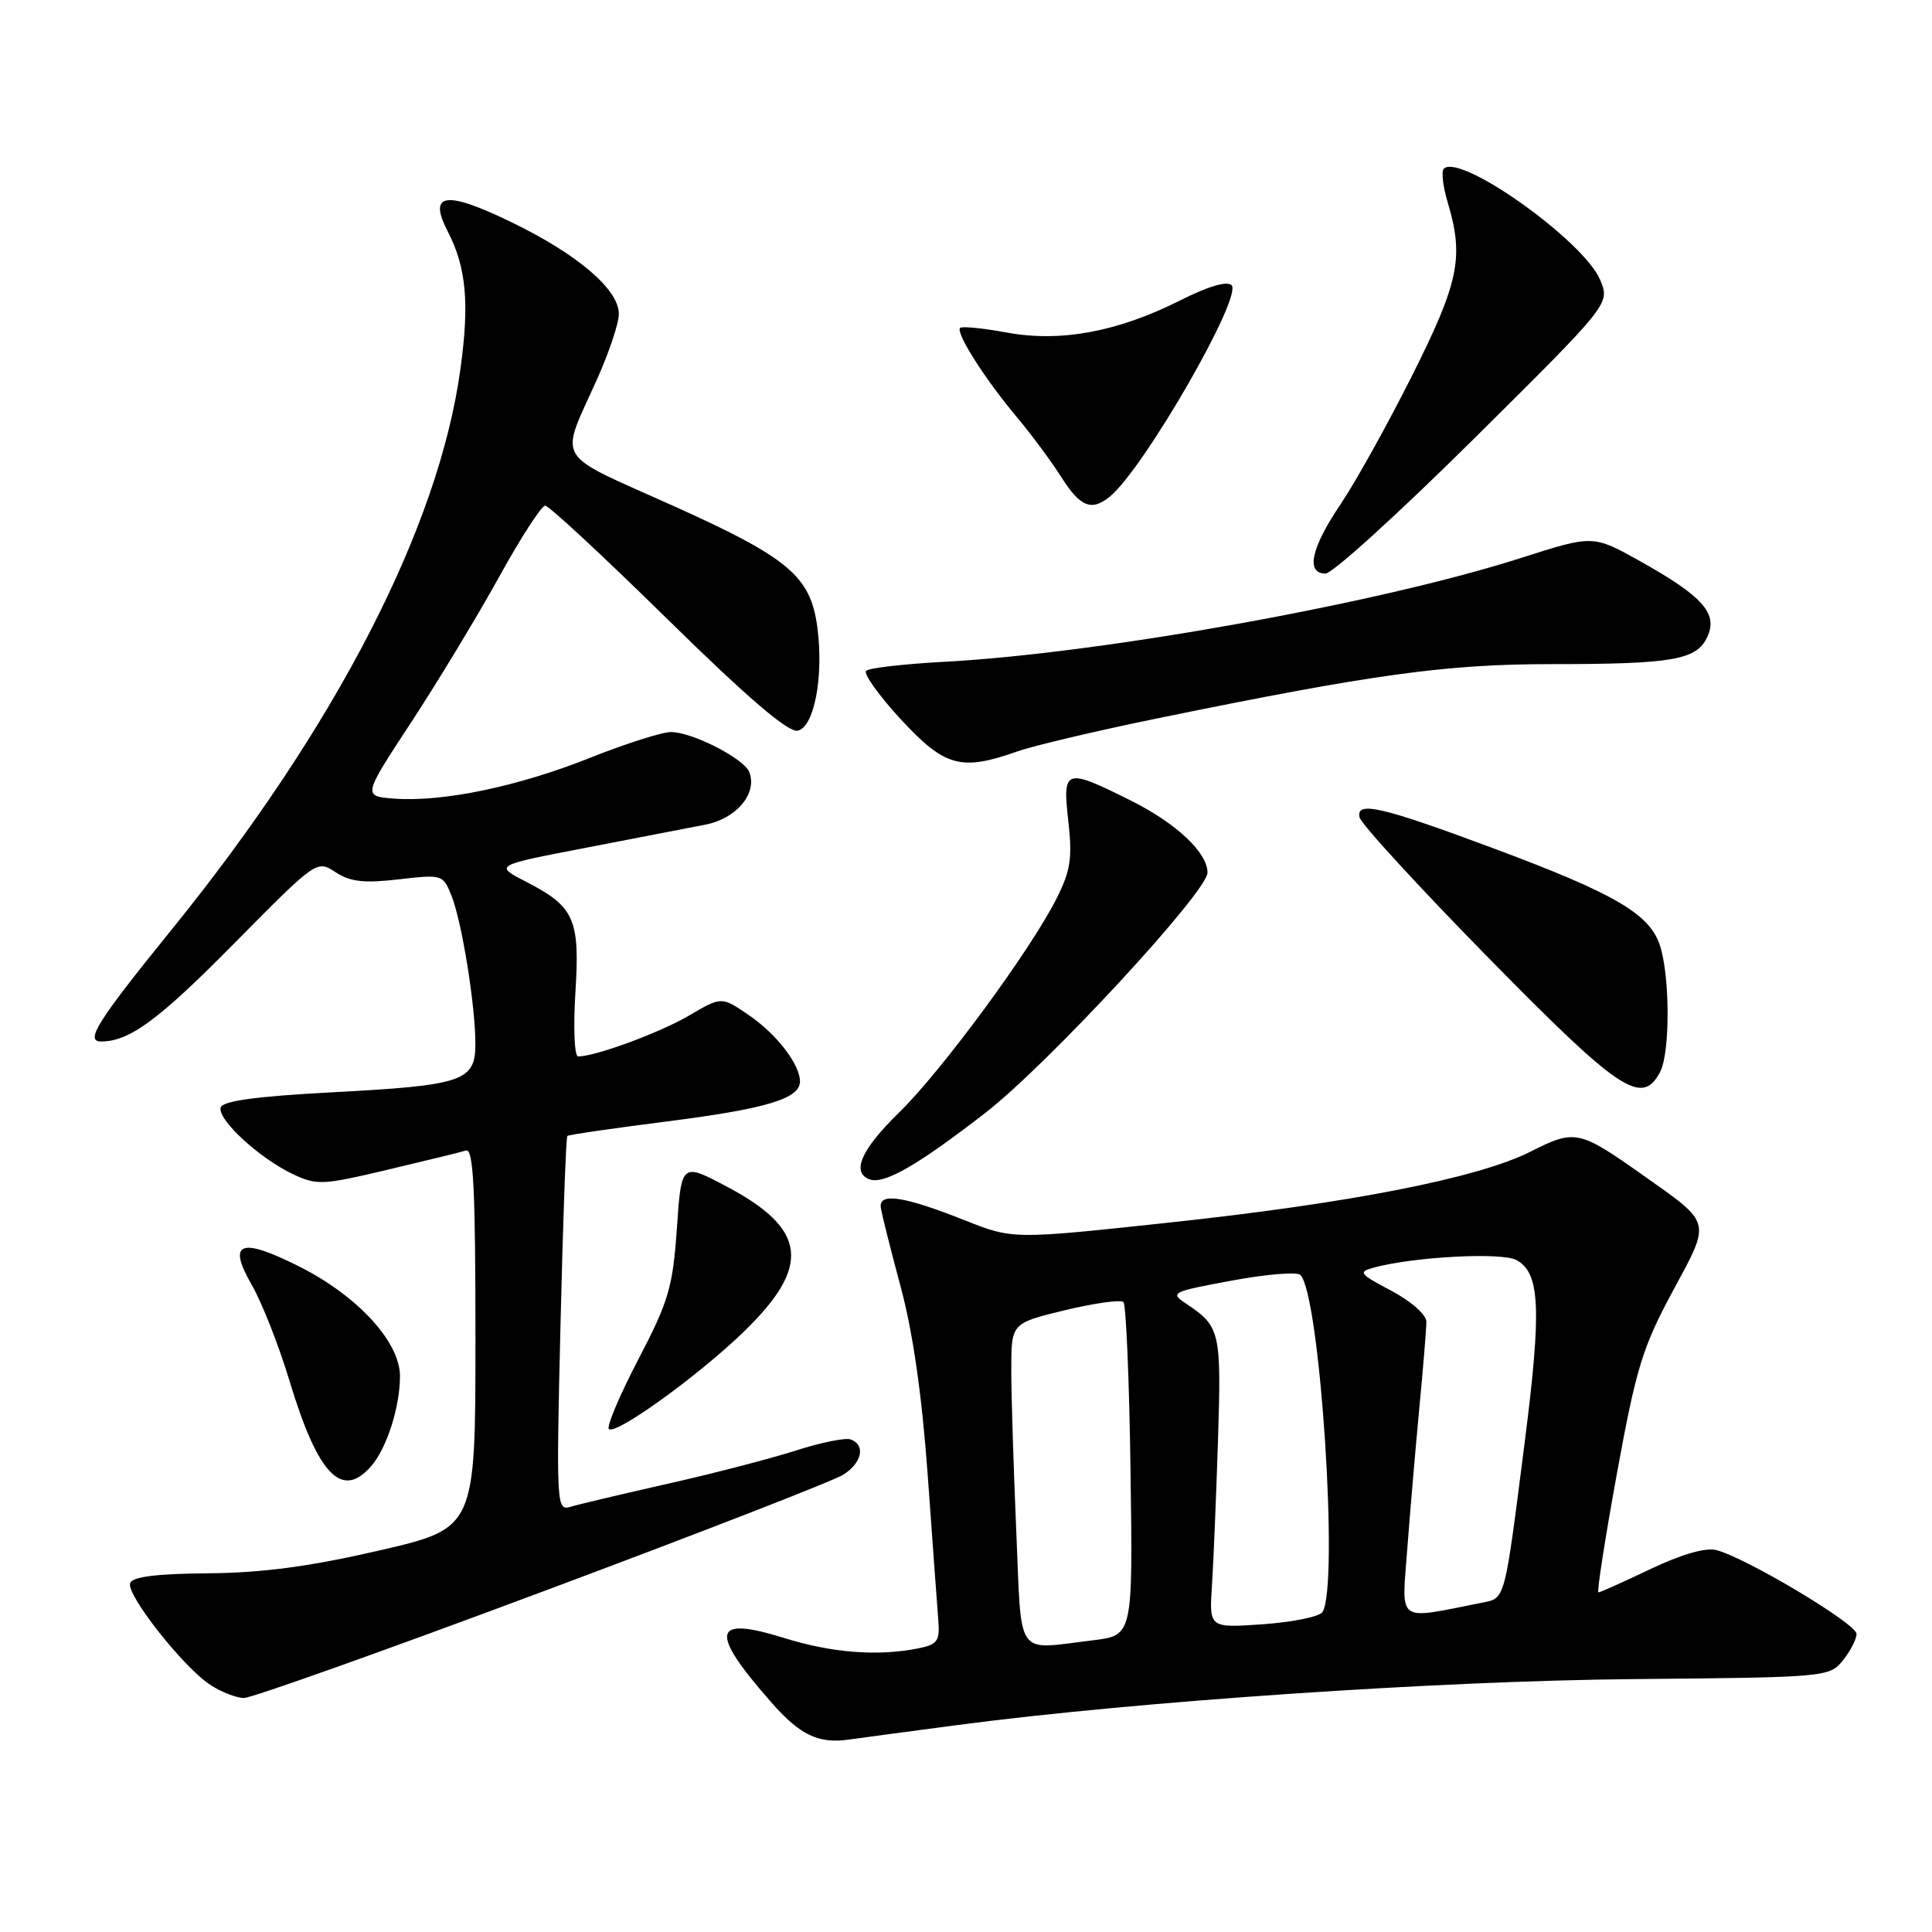 <?xml version="1.0" encoding="UTF-8" standalone="no"?>
<!DOCTYPE svg PUBLIC "-//W3C//DTD SVG 1.1//EN" "http://www.w3.org/Graphics/SVG/1.1/DTD/svg11.dtd" >
<svg xmlns="http://www.w3.org/2000/svg" xmlns:xlink="http://www.w3.org/1999/xlink" version="1.1" viewBox="0 0 256 256">
 <g >
 <path fill="currentColor"
d=" M 127.00 228.56 C 150.67 225.44 190.65 222.72 216.44 222.49 C 241.95 222.26 242.41 222.22 244.19 220.02 C 245.18 218.79 246.00 217.20 246.00 216.50 C 246.00 215.15 231.28 206.36 227.40 205.39 C 226.00 205.03 222.73 205.98 218.69 207.91 C 215.13 209.61 212.03 211.00 211.80 211.00 C 211.57 211.00 212.67 203.91 214.25 195.25 C 216.79 181.31 217.64 178.54 221.61 171.16 C 226.76 161.61 226.92 162.24 217.63 155.67 C 209.24 149.74 208.68 149.62 202.84 152.58 C 195.89 156.10 178.88 159.44 154.65 162.03 C 134.21 164.22 134.21 164.22 127.85 161.70 C 119.79 158.50 116.43 157.98 116.71 160.00 C 116.82 160.82 118.01 165.55 119.34 170.50 C 120.96 176.49 122.16 184.85 122.93 195.50 C 123.56 204.30 124.19 212.93 124.33 214.67 C 124.55 217.45 124.22 217.91 121.66 218.42 C 116.30 219.49 110.23 219.02 103.86 217.03 C 94.34 214.07 93.94 216.16 102.20 225.57 C 106.00 229.91 108.47 231.09 112.50 230.50 C 114.15 230.27 120.67 229.39 127.00 228.56 Z  M 71.83 210.92 C 92.55 203.18 110.51 196.20 111.75 195.40 C 114.22 193.82 114.71 191.49 112.75 190.74 C 112.06 190.47 108.80 191.13 105.50 192.19 C 102.20 193.25 94.55 195.24 88.50 196.60 C 82.45 197.97 76.64 199.34 75.59 199.66 C 73.74 200.22 73.70 199.51 74.27 175.52 C 74.59 161.93 75.00 150.68 75.18 150.52 C 75.35 150.36 81.21 149.51 88.19 148.62 C 101.51 146.93 106.00 145.59 106.00 143.30 C 106.00 141.02 102.88 136.99 99.14 134.45 C 95.60 132.04 95.60 132.04 91.28 134.58 C 87.42 136.84 78.96 139.96 76.61 139.99 C 76.12 140.00 75.95 136.23 76.24 131.56 C 76.86 121.76 76.13 120.14 69.68 116.82 C 65.50 114.67 65.50 114.67 77.50 112.36 C 84.10 111.08 91.29 109.70 93.47 109.27 C 97.59 108.47 100.38 105.14 99.29 102.31 C 98.60 100.52 91.73 97.00 88.91 97.00 C 87.72 97.00 82.87 98.55 78.12 100.44 C 68.61 104.23 58.63 106.30 52.23 105.82 C 48.06 105.50 48.06 105.50 54.49 95.70 C 58.02 90.31 63.26 81.65 66.13 76.45 C 69.00 71.25 71.75 67.00 72.24 67.00 C 72.73 67.00 80.04 73.79 88.49 82.09 C 99.03 92.44 104.43 97.06 105.68 96.82 C 107.87 96.40 109.16 89.73 108.31 83.18 C 107.43 76.34 104.51 73.90 88.99 66.93 C 73.20 59.83 74.12 61.39 79.13 50.21 C 80.71 46.69 82.00 42.82 82.00 41.60 C 82.00 38.35 76.53 33.68 67.72 29.42 C 59.02 25.20 56.68 25.55 59.33 30.67 C 61.78 35.41 62.22 40.13 61.01 48.89 C 58.15 69.84 44.50 96.32 22.76 123.16 C 12.91 135.31 11.21 138.00 13.40 138.00 C 17.16 138.00 21.01 135.16 31.09 124.95 C 41.95 113.96 41.98 113.94 44.46 115.57 C 46.42 116.85 48.23 117.05 52.82 116.52 C 58.59 115.85 58.71 115.89 59.82 118.67 C 61.20 122.13 62.98 133.14 62.99 138.27 C 63.00 143.29 61.44 143.82 43.76 144.75 C 34.02 145.27 29.54 145.88 29.25 146.73 C 28.74 148.28 34.31 153.44 38.79 155.57 C 41.97 157.08 42.75 157.04 51.34 155.00 C 56.38 153.81 61.06 152.66 61.75 152.45 C 62.73 152.15 63.00 157.57 63.00 177.28 C 63.00 202.50 63.00 202.50 50.25 205.45 C 41.00 207.58 34.78 208.41 27.57 208.47 C 20.70 208.53 17.52 208.93 17.24 209.78 C 16.73 211.31 24.25 220.87 27.83 223.23 C 29.30 224.20 31.32 224.99 32.33 224.99 C 33.33 225.00 51.11 218.67 71.83 210.92 Z  M 49.20 194.25 C 51.26 191.87 53.00 186.42 53.00 182.35 C 53.00 177.83 47.42 171.74 39.71 167.85 C 31.85 163.89 30.08 164.55 33.35 170.24 C 34.70 172.58 36.96 178.32 38.37 183.00 C 42.13 195.45 45.31 198.76 49.20 194.25 Z  M 98.63 176.39 C 107.50 167.77 106.93 162.87 96.38 157.27 C 90.29 154.04 90.29 154.04 89.69 162.77 C 89.15 170.57 88.60 172.42 84.58 180.13 C 82.11 184.87 80.35 189.02 80.68 189.35 C 81.56 190.22 92.60 182.25 98.63 176.39 Z  M 130.65 147.39 C 138.90 140.97 160.00 118.14 160.00 115.63 C 160.00 112.97 155.88 109.09 149.82 106.07 C 141.11 101.72 140.77 101.83 141.56 108.83 C 142.11 113.71 141.86 115.37 139.99 119.08 C 136.53 125.94 124.74 141.96 119.09 147.46 C 114.10 152.33 112.76 155.39 115.25 156.28 C 117.17 156.96 121.71 154.34 130.65 147.39 Z  M 219.96 142.07 C 221.33 139.51 221.29 129.13 219.90 125.13 C 218.47 121.05 213.87 118.38 198.19 112.52 C 183.10 106.89 179.66 106.08 180.15 108.30 C 180.34 109.17 188.04 117.56 197.25 126.94 C 214.64 144.65 217.55 146.58 219.96 142.07 Z  M 134.76 99.58 C 136.97 98.80 145.47 96.80 153.64 95.13 C 181.97 89.33 191.66 88.00 205.50 88.00 C 221.72 88.00 224.84 87.45 226.24 84.36 C 227.65 81.28 225.63 79.01 217.32 74.36 C 211.09 70.88 211.09 70.88 201.58 73.92 C 182.78 79.95 145.86 86.59 125.00 87.70 C 119.78 87.98 115.17 88.51 114.77 88.88 C 114.38 89.25 116.43 92.13 119.33 95.28 C 125.18 101.61 127.33 102.21 134.76 99.58 Z  M 195.32 58.12 C 213.34 40.25 213.34 40.25 212.04 37.11 C 209.90 31.93 193.44 20.22 191.31 22.36 C 190.96 22.70 191.20 24.73 191.84 26.86 C 194.00 34.09 193.32 37.39 187.11 49.77 C 183.87 56.22 179.60 63.91 177.61 66.85 C 173.72 72.62 172.99 76.00 175.64 76.00 C 176.55 76.00 185.40 67.96 195.32 58.12 Z  M 147.12 65.75 C 151.65 61.96 164.69 39.29 163.19 37.79 C 162.60 37.20 160.07 37.94 156.37 39.81 C 148.08 43.98 140.52 45.38 133.38 44.06 C 130.24 43.48 127.46 43.21 127.22 43.45 C 126.59 44.07 130.50 50.22 134.73 55.26 C 136.68 57.59 139.35 61.19 140.65 63.25 C 143.16 67.21 144.67 67.79 147.12 65.75 Z  M 134.66 202.84 C 134.30 194.50 134.00 184.90 134.00 181.50 C 134.00 175.33 134.00 175.33 141.11 173.61 C 145.03 172.67 148.51 172.18 148.86 172.53 C 149.21 172.88 149.64 182.96 149.80 194.94 C 150.11 216.71 150.11 216.71 144.80 217.35 C 134.41 218.59 135.40 220.01 134.66 202.84 Z  M 160.59 210.11 C 160.79 207.02 161.15 198.35 161.39 190.82 C 161.85 176.46 161.68 175.74 157.19 172.76 C 154.98 171.29 155.21 171.17 163.19 169.69 C 167.76 168.84 171.86 168.50 172.30 168.93 C 174.91 171.45 177.45 210.26 175.23 213.61 C 174.83 214.22 171.29 214.94 167.36 215.22 C 160.22 215.72 160.22 215.72 160.59 210.11 Z  M 186.46 205.38 C 186.83 200.50 187.55 192.06 188.06 186.64 C 188.58 181.22 189.00 176.05 189.00 175.14 C 189.00 174.21 187.01 172.44 184.37 171.04 C 180.06 168.76 179.90 168.54 182.12 167.94 C 187.45 166.52 198.97 165.91 200.92 166.96 C 204.07 168.64 204.29 173.39 202.04 191.03 C 199.30 212.51 199.51 211.74 196.25 212.39 C 184.94 214.63 185.73 215.19 186.46 205.38 Z "/>
</g>
</svg>